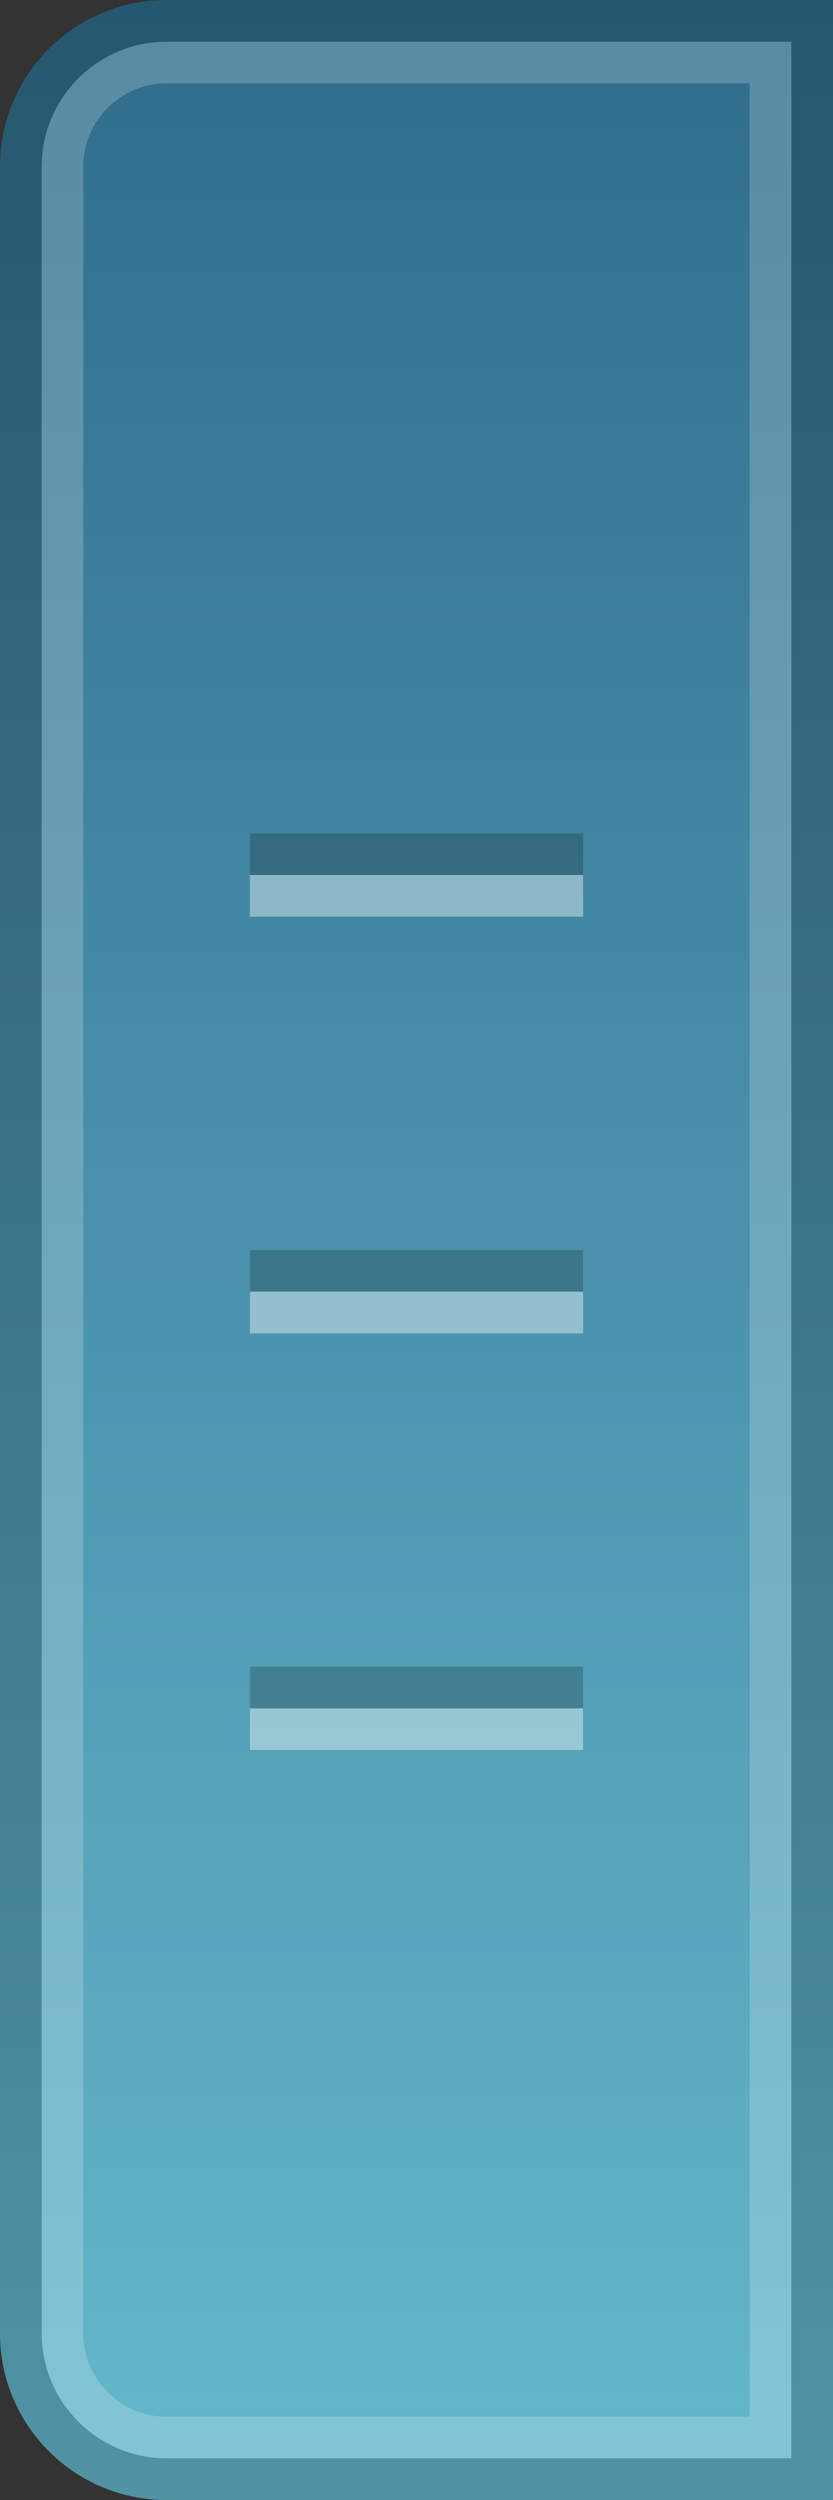 <?xml version="1.0" encoding="UTF-8"?>
<!DOCTYPE svg PUBLIC "-//W3C//DTD SVG 1.1 Tiny//EN" "http://www.w3.org/Graphics/SVG/1.1/DTD/svg11-tiny.dtd">
<svg baseProfile="tiny" height="60px" version="1.1" viewBox="0 0 20 60" width="20px" x="0px" xmlns="http://www.w3.org/2000/svg" xmlns:xlink="http://www.w3.org/1999/xlink" y="0px">
<rect x="0" y="0" width="20" height="60" fill="#333333" stroke="none"/>
<path d="M20,60H4c-2.209,0-4-1.791-4-4V4c0-2.209,1.791-4,4-4h16V60z" fill="url(#SVGID_1_)"/>
<path d="M4,1C2.346,1,1,2.346,1,4v52c0,1.654,1.346,3,3,3h15V1H4z M18,58H4c-1.104,0-2-0.897-2-2V4  c0-1.103,0.896-2,2-2h14V58z" fill="#FFFFFF" fill-opacity="0.2" stroke-opacity="0.2"/>
<path d="M4,0C1.791,0,0,1.791,0,4v52c0,2.209,1.791,4,4,4h16V0H4z M19,59H4c-1.652,0-2.998-1.346-2.998-3.001V4  c0-1.654,1.346-3,2.998-3h15V59z" fill-opacity="0.2" stroke-opacity="0.2"/>
<rect fill="#FFFFFF" fill-opacity="0.4" fill-rule="evenodd" height="1" stroke-opacity="0.4" width="8" x="6" y="21"/>
<rect fill-opacity="0.2" fill-rule="evenodd" height="1" stroke-opacity="0.2" width="8" x="6" y="20"/>
<rect fill="#FFFFFF" fill-opacity="0.4" fill-rule="evenodd" height="1" stroke-opacity="0.4" width="8" x="6" y="31"/>
<rect fill-opacity="0.2" fill-rule="evenodd" height="1" stroke-opacity="0.2" width="8" x="6" y="30"/>
<rect fill="#FFFFFF" fill-opacity="0.4" fill-rule="evenodd" height="1" stroke-opacity="0.4" width="8" x="6" y="41"/>
<rect fill-opacity="0.2" fill-rule="evenodd" height="1" stroke-opacity="0.2" width="8" x="6" y="40"/>
<defs>
<linearGradient gradientUnits="userSpaceOnUse" id="SVGID_1_" x1="10.001" x2="10.001" y1="60" y2="0.333">
<stop offset="0" style="stop-color:#65B8CC"/>
<stop offset="1" style="stop-color:#306D8C"/>
</linearGradient>
</defs>
</svg>
